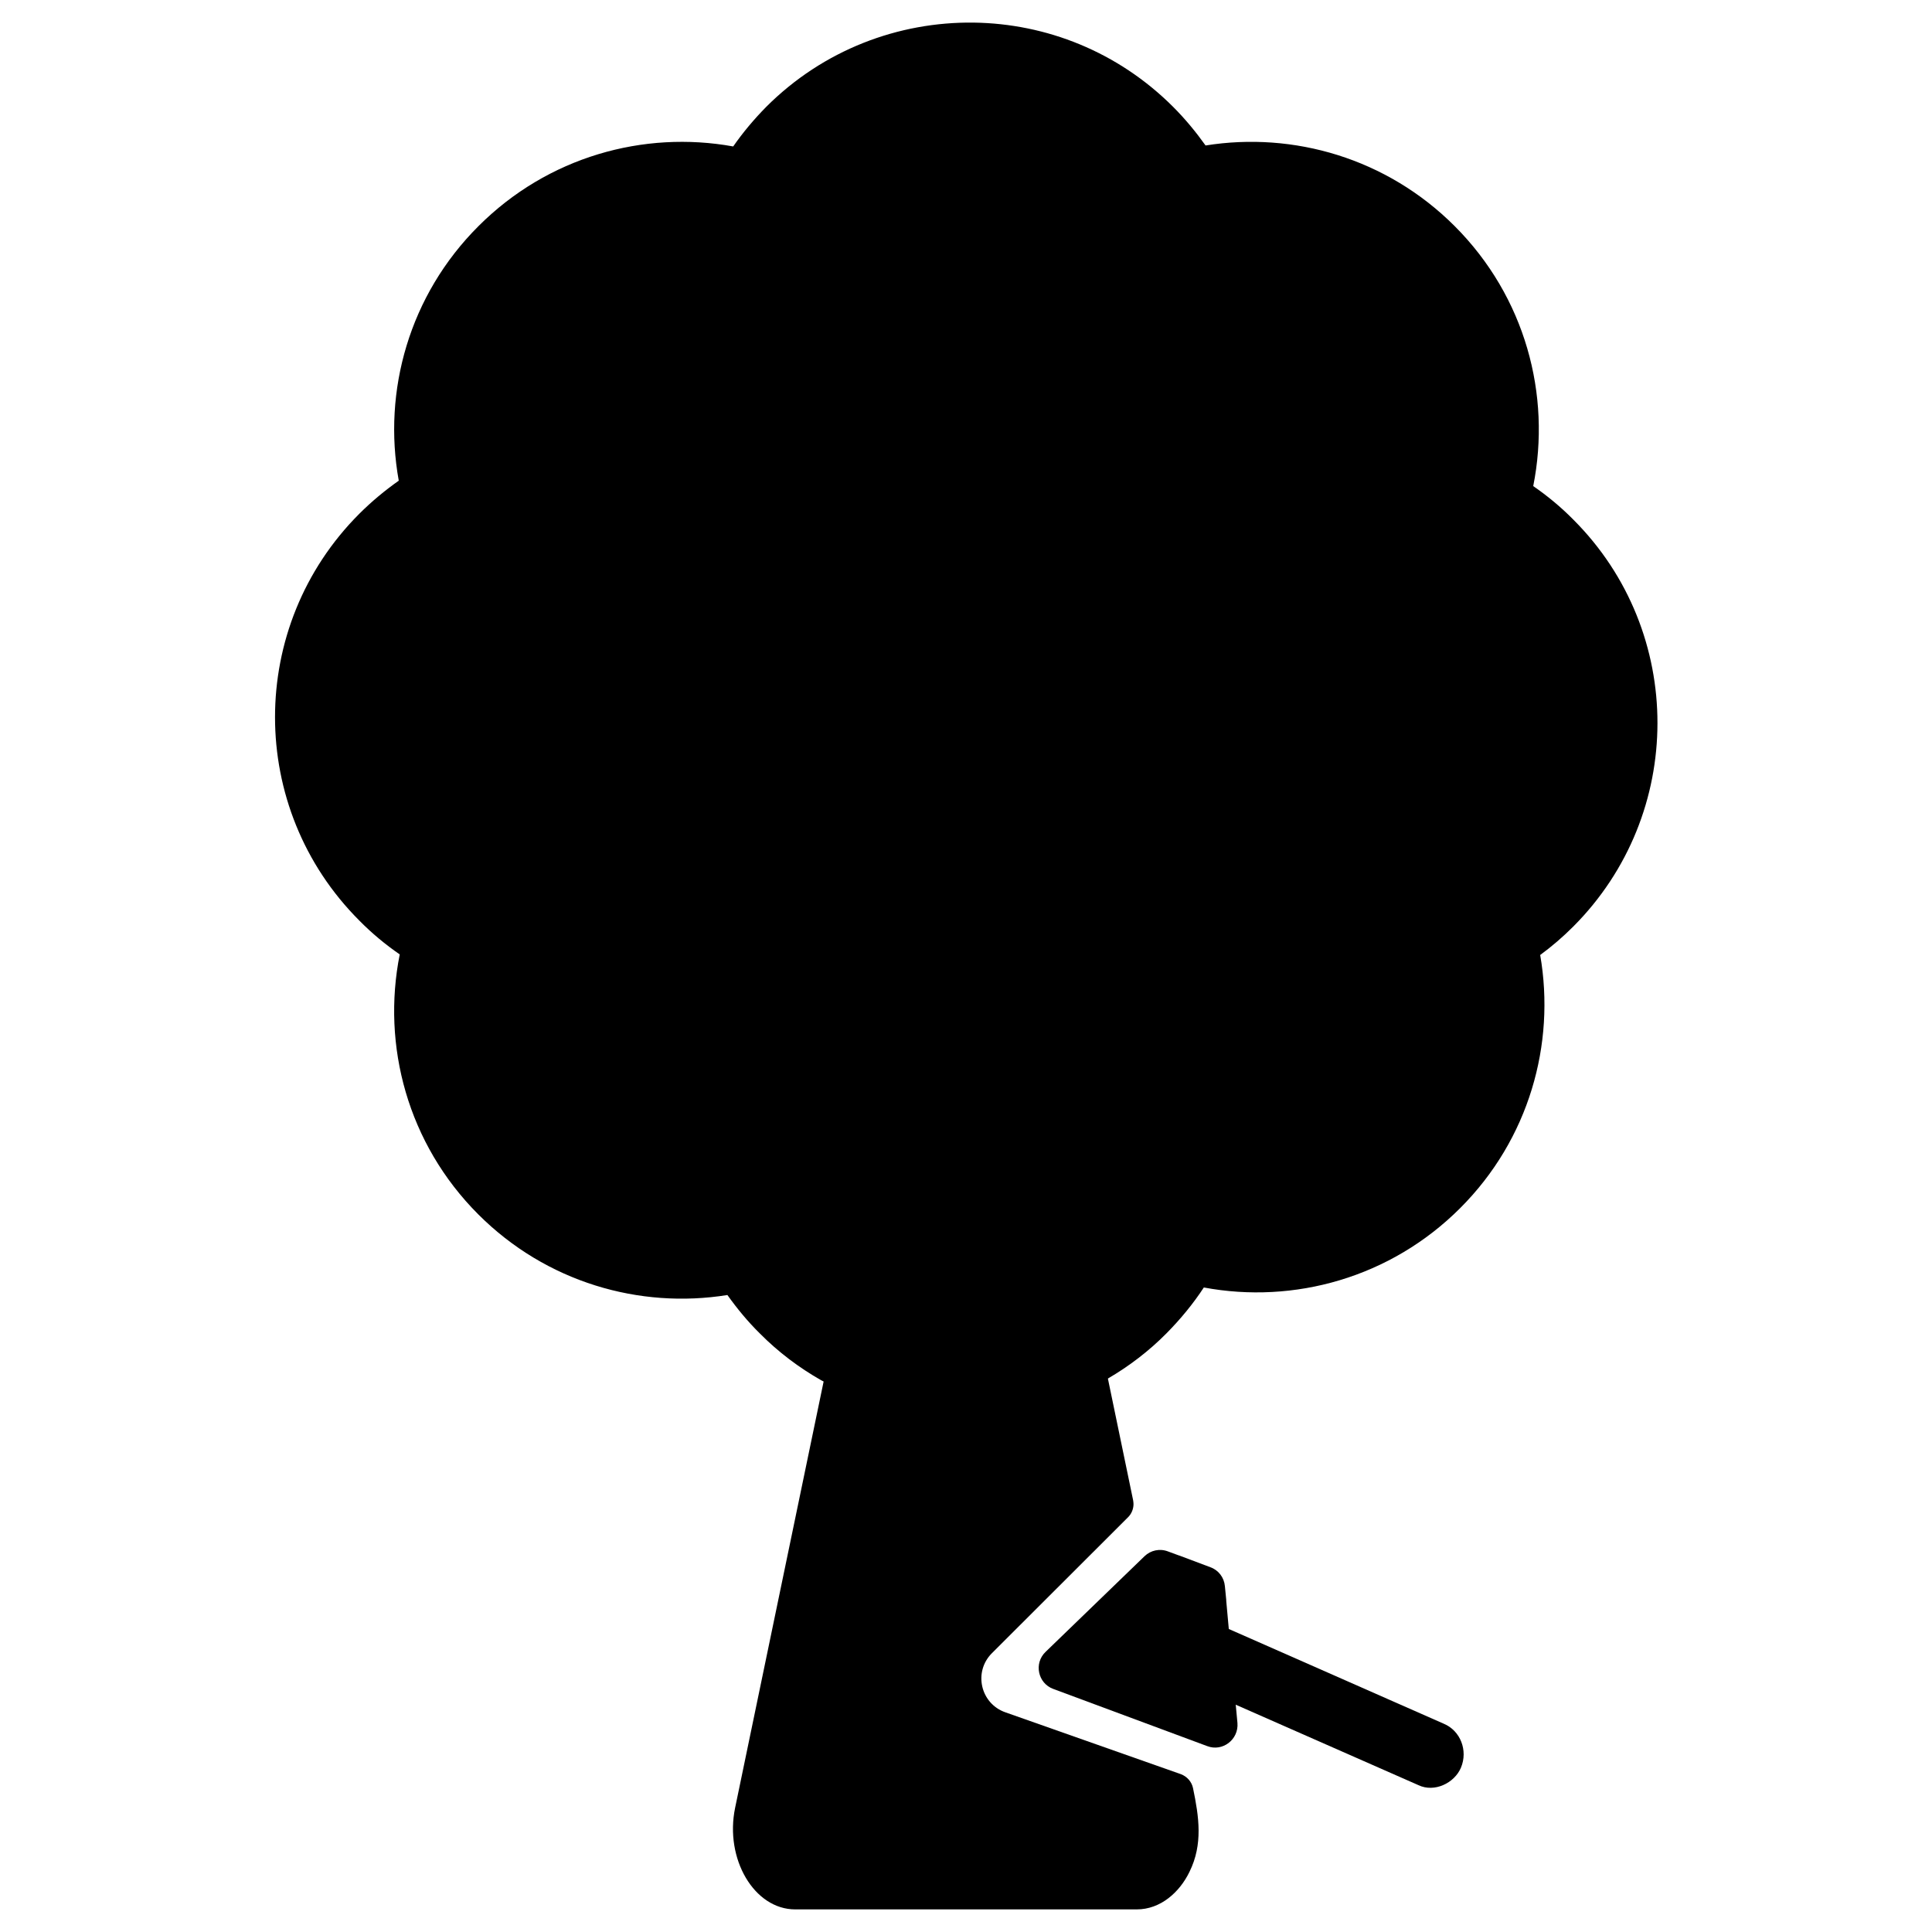 <?xml version="1.0" encoding="utf-8"?>
<!-- Generator: Adobe Illustrator 22.0.0, SVG Export Plug-In . SVG Version: 6.00 Build 0)  -->
<svg version="1.1" id="Tree_Axe" xmlns="http://www.w3.org/2000/svg" xmlns:xlink="http://www.w3.org/1999/xlink" x="0px" y="0px"
	 viewBox="0 0 1000 1000" style="enable-background:new 0 0 1000 1000;" xml:space="preserve">
<g id="Axe">
	<path id="_x32_" d="M756.2,914.9c-3.4,8.1-13.8,13-22,9.1c0,0-94.7-41.7-94.7-41.7c-1.4-0.6-3.7-1.1-3.8-3l-3-33.9
		c-0.2-1.8,1.6-3,3.2-2.3l111.4,49.1C755.9,895.8,759.9,906,756.2,914.9z"/>
	<path id="_x31_" d="M624.9,903.8l-79.7-29.6c-8-2.9-10.2-13.3-4-19.2l51.2-49.5c3.2-3.1,7.9-4.1,12.1-2.5l5.7,2.1
		c0.1,0,0.1,0,0.1,0l16.2,6.1c4.2,1.5,7.1,5.3,7.5,9.8l0.7,7.1v0.5l1.3,14.3l2.8,30.6l0.8,8.7l0.9,9.6
		C641.2,900.4,632.8,906.8,624.9,903.8z"/>
</g>
<g id="Tree_1_">
	<path id="Stem" d="M588.4,988.3H411.6c-21.2,0-36.6-26.1-31.1-52.6l45.8-220.6l0.1-0.7l14.6-70.1l12.7-61
		c2.4-11.5,12.5-19.8,24.3-19.8H522c11.8,0,21.9,8.2,24.3,19.8l10.7,51.3l16.4,78.8l0.2,0.9l12.9,62.2c0.1,0.7,0.2,1.3,0.2,2
		c0,2.5-1,5-2.8,6.8l-70.5,70.4c-9.7,9.7-5.9,26.1,7,30.6l90.8,32c3.2,1.2,5.6,3.9,6.3,7.2c3.1,14.9,5.2,29.1-1.8,43.3
		C610.6,979.4,600.7,988.3,588.4,988.3z"/>
	<path id="Leaves" d="M814.3,479.6c-5.4,5.4-11.1,10.3-17.1,14.7c8,46.2-5.8,95.4-41.4,131c-36.1,36.1-86.1,49.8-132.7,41.1
		c-5.5,8.4-12,16.3-19.3,23.7c-9.2,9.3-19.5,17.1-30.3,23.4c-0.5,0.3-0.9,0.6-1.4,0.9c-21.2,12.1-44.6,18.5-68.3,19.3
		c-26.6,0.9-53.5-5.2-77.4-18.6c-0.5-0.2-0.9-0.5-1.4-0.7c-11.4-6.5-22.1-14.5-31.7-24.2c-6.3-6.2-11.8-12.9-16.8-19.9
		c-45.5,7.3-93.8-6.6-128.9-41.7C211,592,197.5,541.2,206.9,494c-7.4-5.1-14.4-10.9-20.9-17.5c-58.2-58.2-58.2-152.4,0-210.6
		c6.4-6.4,13.3-12.1,20.4-17.1c-8.4-46.4,5.4-96,41.3-131.8c35.8-35.8,85.4-49.6,131.8-41.2c5-7.2,10.7-14,17.1-20.5
		c29.6-29.6,68.6-44.1,107.4-43.6c37.4,0.5,74.6,15,103.2,43.6c6.3,6.3,11.8,13,16.8,20c45.5-7.3,93.8,6.6,128.9,41.7
		c36.6,36.6,50.1,87.4,40.7,134.6c7.4,5.1,14.4,10.9,20.9,17.5C872.4,327.1,872.4,421.4,814.3,479.6z"/>
</g>
</svg>
